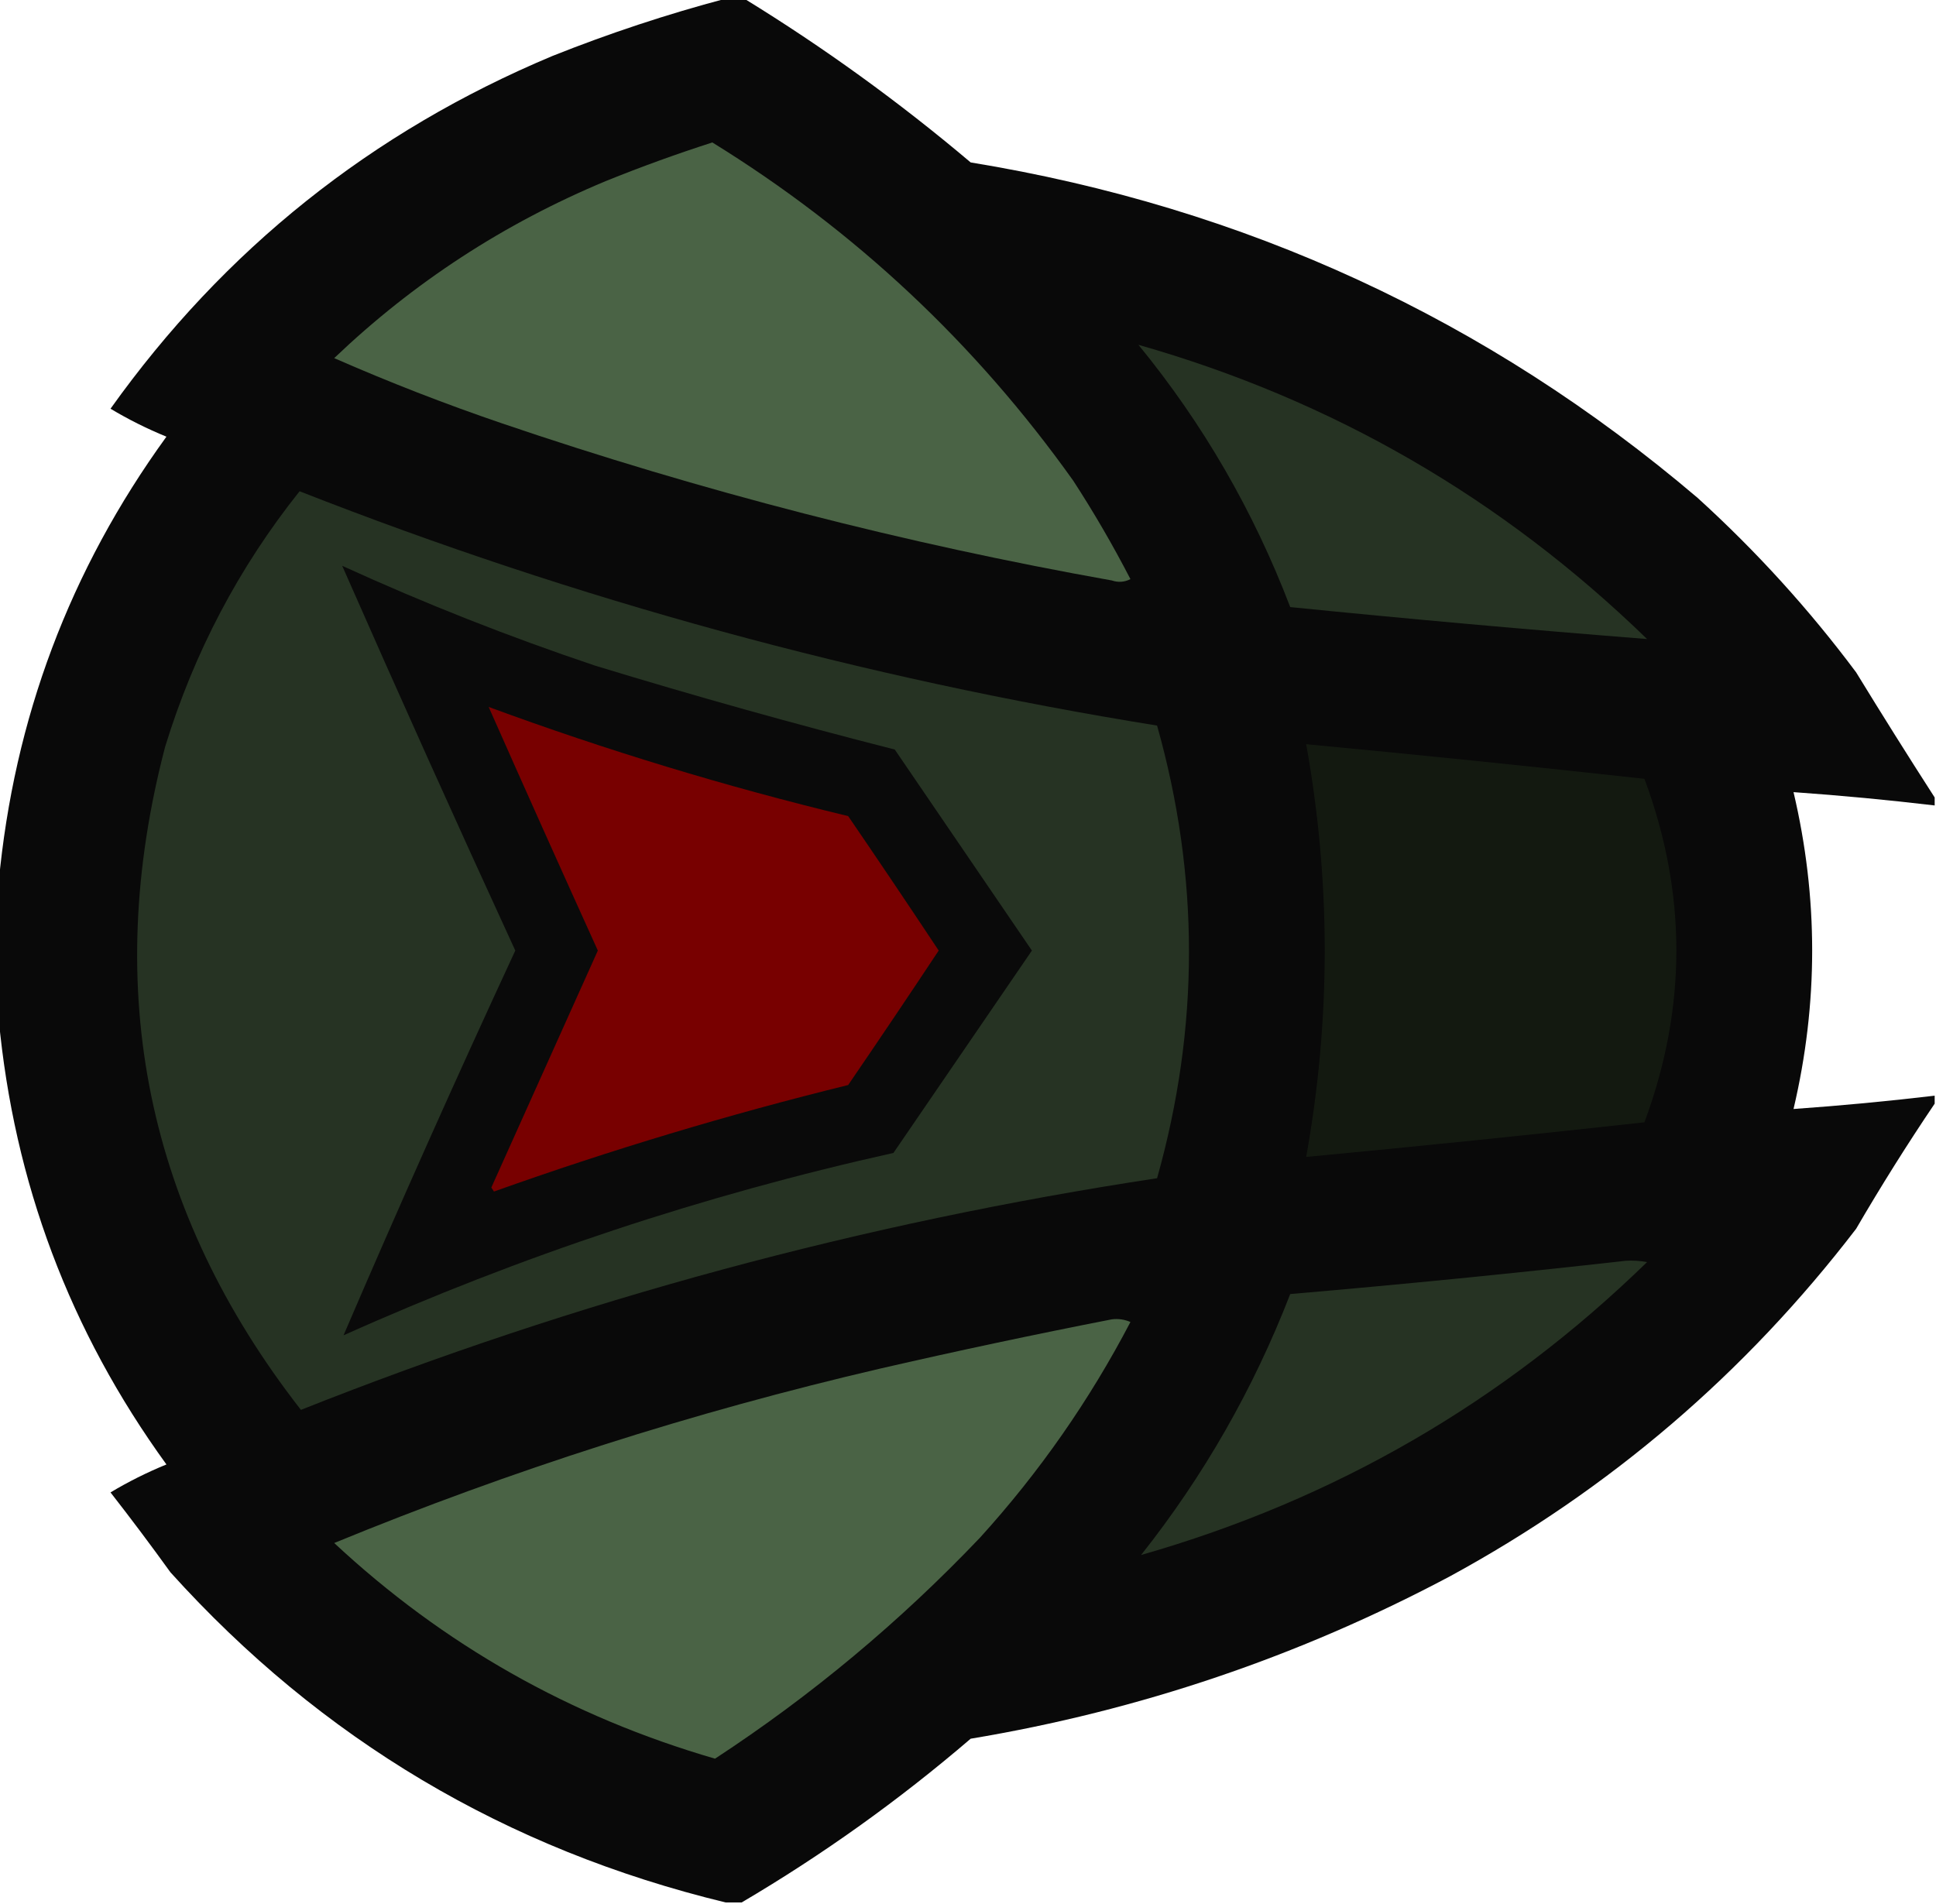 <?xml version="1.0" encoding="UTF-8"?>
<!DOCTYPE svg PUBLIC "-//W3C//DTD SVG 1.1//EN" "http://www.w3.org/Graphics/SVG/1.1/DTD/svg11.dtd">
<svg xmlns="http://www.w3.org/2000/svg" version="1.1" width="727px" height="715px" style="shape-rendering:geometricPrecision; text-rendering:geometricPrecision; image-rendering:optimizeQuality; fill-rule:evenodd; clip-rule:evenodd" xmlns:xlink="http://www.w3.org/1999/xlink">
<g><path style="opacity:0.995" fill="#090909" d="M 272.5,-0.5 C 274.833,-0.5 277.167,-0.5 279.5,-0.5C 309.329,17.814 337.663,38.314 364.5,61C 467.583,77.867 558.583,119.867 637.5,187C 659.493,206.987 679.326,228.82 697,252.5C 706.696,268.34 716.53,284.006 726.5,299.5C 726.5,300.5 726.5,301.5 726.5,302.5C 708.882,300.413 691.215,298.747 673.5,297.5C 682.833,337.167 682.833,376.833 673.5,416.5C 691.215,415.253 708.882,413.587 726.5,411.5C 726.5,412.5 726.5,413.5 726.5,414.5C 716.191,429.766 706.358,445.432 697,461.5C 655.348,515.826 604.515,559.326 544.5,592C 487.854,622.104 427.854,642.438 364.5,653C 337.602,676.079 308.935,696.579 278.5,714.5C 276.5,714.5 274.5,714.5 272.5,714.5C 190.058,694.544 120.558,653.211 64,590.5C 56.692,580.359 49.192,570.359 41.5,560.5C 48.156,556.505 55.156,553.005 62.5,550C 26.23,499.952 5.23,444.119 -0.5,382.5C -0.5,365.5 -0.5,348.5 -0.5,331.5C 5.23,269.881 26.23,214.048 62.5,164C 55.156,160.995 48.156,157.495 41.5,153.5C 84.205,93.641 139.538,49.474 207.5,21C 228.841,12.497 250.508,5.331 272.5,-0.5 Z"/></g>
<g><path style="opacity:1" fill="#4a6345" d="M 267.5,53.5 C 321.088,86.579 366.254,128.913 403,180.5C 410.765,192.445 417.932,204.778 424.5,217.5C 422.235,218.647 419.902,218.814 417.5,218C 339.657,204.123 263.324,184.456 188.5,159C 167.112,151.706 146.112,143.54 125.5,134.5C 155.228,106.113 189.228,83.947 227.5,68C 240.752,62.641 254.085,57.808 267.5,53.5 Z"/></g>
<g><path style="opacity:1" fill="#263323" d="M 427.5,129.5 C 500.385,150.28 564.051,187.113 618.5,240C 573.821,236.484 529.154,232.484 484.5,228C 470.705,191.878 451.705,159.045 427.5,129.5 Z"/></g>
<g><path style="opacity:1" fill="#263323" d="M 112.5,184.5 C 216.639,225.369 323.972,254.702 434.5,272.5C 450.476,329.128 450.476,385.795 434.5,442.5C 323.968,459.257 216.801,488.257 113,529.5C 55.057,455.123 38.057,372.123 62,280.5C 72.851,245.122 89.684,213.122 112.5,184.5 Z"/></g>
<g><path style="opacity:1" fill="#0a0a0a" d="M 128.5,212.5 C 159.479,226.653 191.145,239.153 223.5,250C 260.761,261.385 298.261,271.885 336,281.5C 353.167,306.667 370.333,331.833 387.5,357C 370.167,382.333 352.833,407.667 335.5,433C 264.322,448.837 195.489,471.67 129,501.5C 149.751,453.15 171.251,404.984 193.5,357C 171.404,308.979 149.737,260.812 128.5,212.5 Z"/></g>
<g><path style="opacity:1" fill="#780000" d="M 183.5,265.5 C 227.705,281.791 272.705,295.457 318.5,306.5C 329.963,323.264 341.296,340.097 352.5,357C 341.296,373.903 329.963,390.736 318.5,407.5C 273.544,418.563 229.21,431.897 185.5,447.5C 185.167,447 184.833,446.5 184.5,446C 197.833,416.333 211.167,386.667 224.5,357C 210.684,326.538 197.018,296.038 183.5,265.5 Z"/></g>
<g><path style="opacity:0.835" fill="#161d13" d="M 490.5,279.5 C 532.854,283.502 575.187,287.835 617.5,292.5C 633.497,335.46 633.497,378.46 617.5,421.5C 575.196,426.164 532.862,430.497 490.5,434.5C 499.785,382.824 499.785,331.157 490.5,279.5 Z"/></g>
<g><path style="opacity:1" fill="#263323" d="M 610.5,473.5 C 613.187,473.336 615.854,473.503 618.5,474C 564.563,526.541 501.229,563.208 428.5,584C 452.027,554.299 470.694,521.633 484.5,486C 526.704,482.374 568.704,478.208 610.5,473.5 Z"/></g>
<g><path style="opacity:1" fill="#4a6345" d="M 417.5,495.5 C 419.924,495.192 422.257,495.526 424.5,496.5C 409.116,525.946 390.282,552.946 368,577.5C 337.901,609.122 304.734,636.788 268.5,660.5C 214.146,644.704 166.48,617.704 125.5,579.5C 191.992,552.17 260.326,530.337 330.5,514C 359.52,507.324 388.52,501.157 417.5,495.5 Z"/></g>
</svg>
